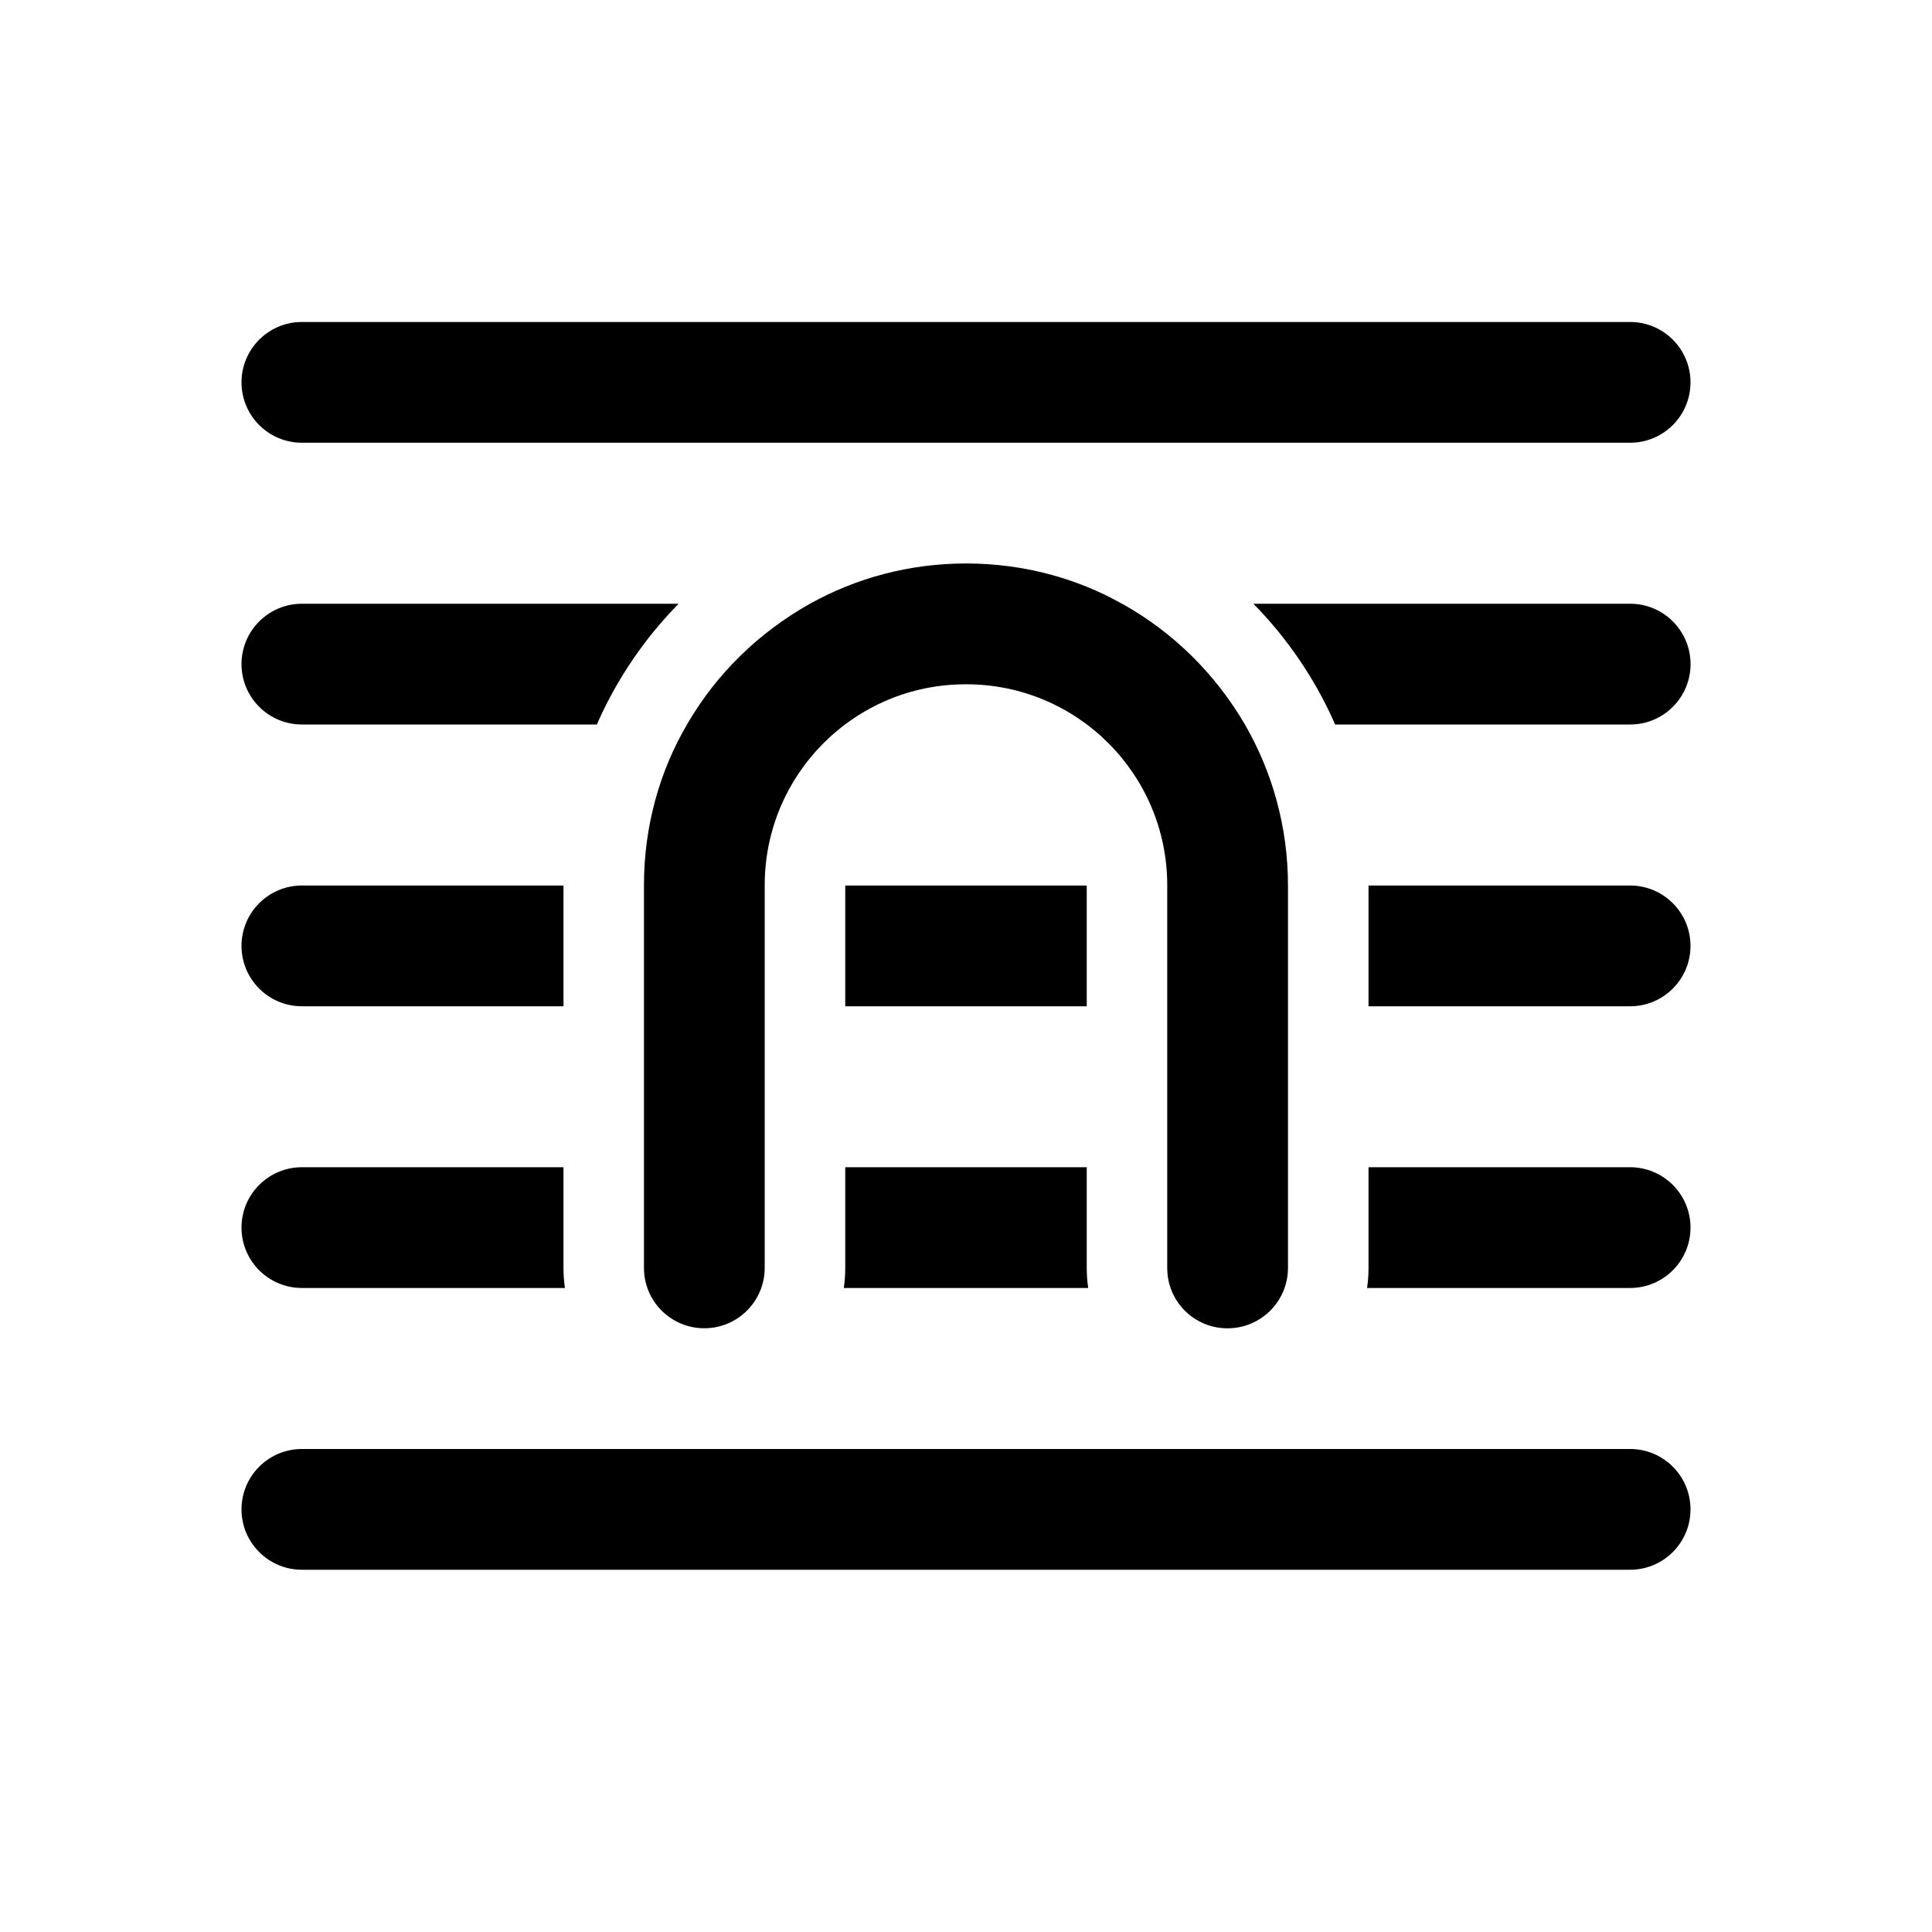 <!-- Generated by IcoMoon.io -->
<svg version="1.1" xmlns="http://www.w3.org/2000/svg" width="32" height="32" viewBox="0 0 32 32">
<title>text-position-through</title>
<path d="M5 5.333c-0.552 0-1 0.448-1 1s0.448 1 1 1v0h22c0.552 0 1-0.448 1-1s-0.448-1-1-1v0h-22zM4 11c0-0.552 0.448-1 1-1v0h6.24c-0.554 0.563-1.009 1.226-1.336 1.958l-0.017 0.042h-4.887c-0.552 0-1-0.448-1-1v0zM20.62 12c-0.493-0.842-1.183-1.52-2.009-1.986l-0.027-0.014c-0.742-0.419-1.63-0.667-2.576-0.667-0.003 0-0.006 0-0.009 0h0c-0.937 0-1.819 0.241-2.584 0.667-0.853 0.48-1.543 1.158-2.022 1.975l-0.014 0.025c-0.448 0.762-0.713 1.679-0.713 2.658 0 0.003 0 0.006 0 0.009v-0 6.333c0 0 0 0.001 0 0.001 0 0.552 0.447 0.999 0.999 0.999 0 0 0.001 0 0.001 0h-0c0.552 0 1-0.448 1-1v0-6.333c0-0.002 0-0.003 0-0.005 0-1.838 1.49-3.328 3.328-3.328 0.002 0 0.004 0 0.006 0h-0c0.002 0 0.003 0 0.005 0 1.838 0 3.328 1.49 3.328 3.328 0 0.002 0 0.004 0 0.006v-0 6.333c0 0.001 0 0.003 0 0.004 0 0.55 0.446 0.996 0.996 0.996 0.001 0 0.003 0 0.004 0h-0c0.552 0 1-0.448 1-1v0-6.333c0-0.972-0.26-1.883-0.713-2.667zM5 14.667h4.333v2h-4.333c-0.552 0-1-0.448-1-1s0.448-1 1-1v0zM5 19.333h4.333v1.667c0 0.113 0.008 0.224 0.024 0.333h-4.357c-0.552 0-1-0.448-1-1s0.448-1 1-1v0zM18 21c0 0.113 0.008 0.224 0.024 0.333h-4.048c0.016-0.109 0.024-0.22 0.024-0.333v-1.667h4v1.667zM27 16.667h-4.333v-2h4.333c0.552 0 1 0.448 1 1s-0.448 1-1 1v0zM22.667 21c0 0.113-0.008 0.224-0.024 0.333h4.357c0.552 0 1-0.448 1-1s-0.448-1-1-1v0h-4.333v1.667zM18 16.667h-4v-2h4v2zM20.76 10c0.554 0.563 1.009 1.226 1.336 1.958l0.017 0.042h4.888c0.552 0 1-0.448 1-1s-0.448-1-1-1v0h-6.24zM5 24c-0.552 0-1 0.448-1 1s0.448 1 1 1v0h22c0.552 0 1-0.448 1-1s-0.448-1-1-1v0h-22z"></path>
</svg>
